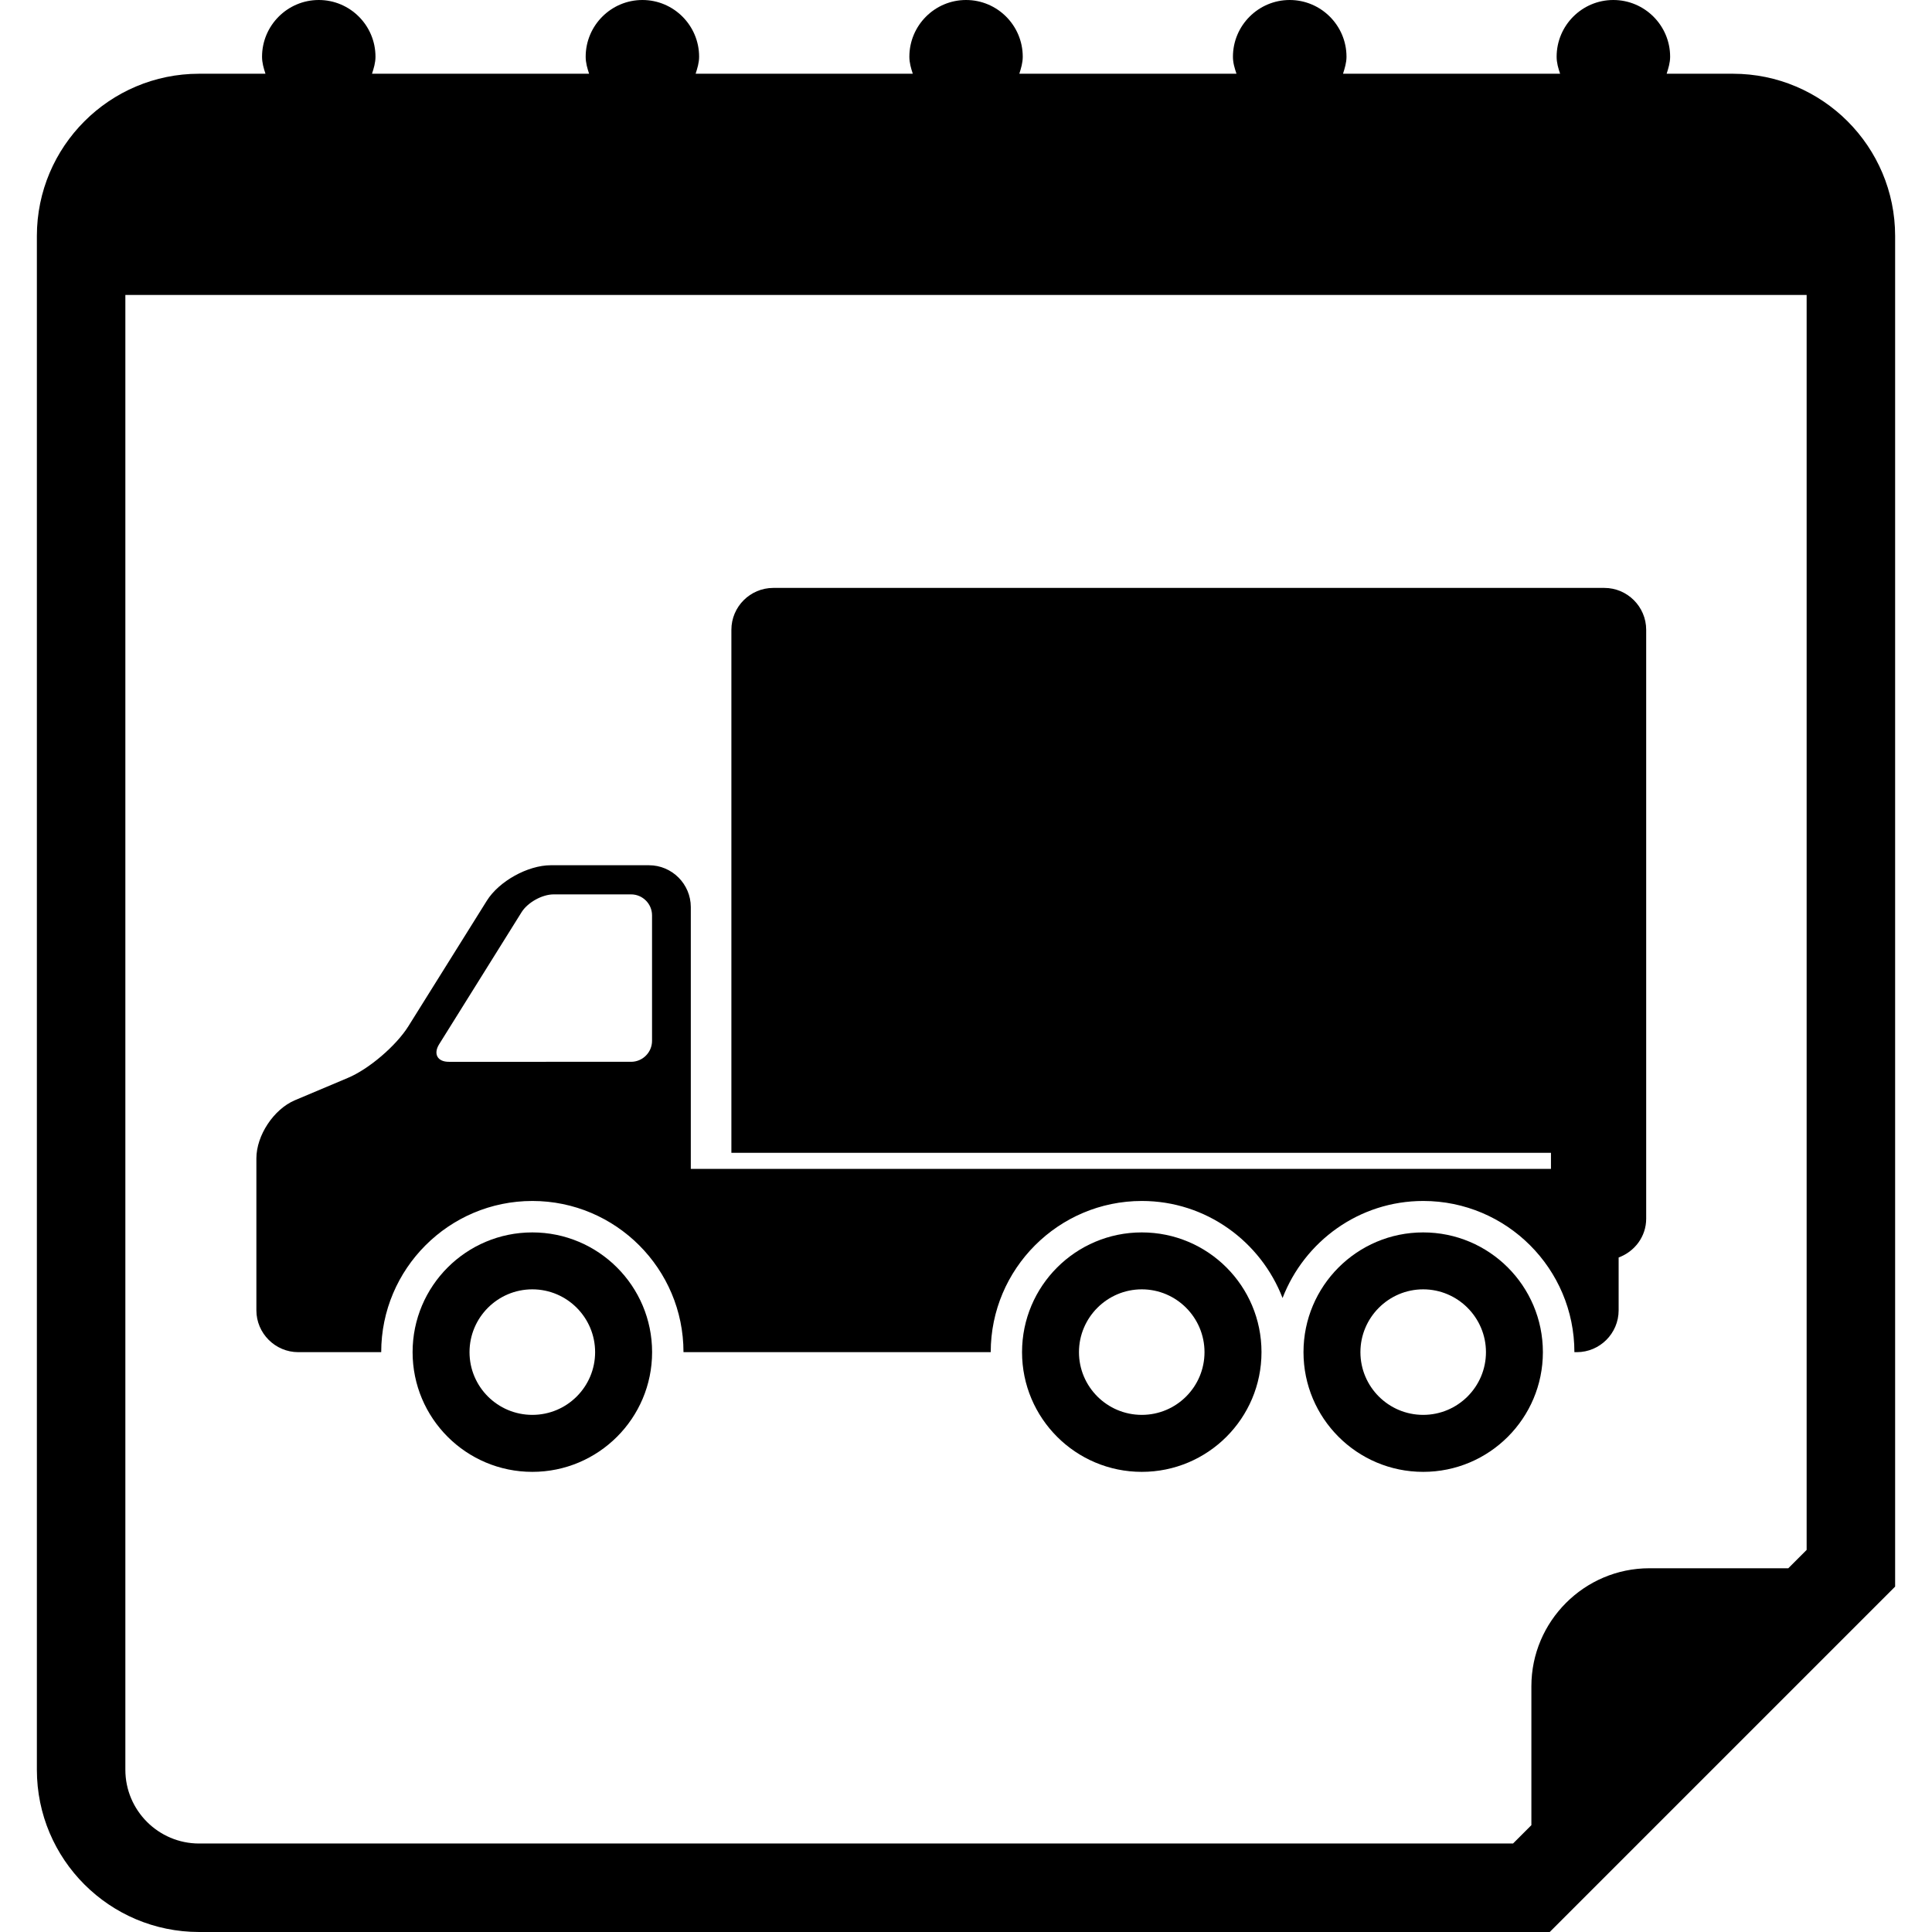 <?xml version="1.0" encoding="iso-8859-1"?>
<!-- Generator: Adobe Illustrator 16.0.0, SVG Export Plug-In . SVG Version: 6.00 Build 0)  -->
<!DOCTYPE svg PUBLIC "-//W3C//DTD SVG 1.1//EN" "http://www.w3.org/Graphics/SVG/1.1/DTD/svg11.dtd">
<svg version="1.1" id="Capa_1" xmlns="http://www.w3.org/2000/svg" xmlns:xlink="http://www.w3.org/1999/xlink" x="0px" y="0px"
	 width="32.75px" height="32.75px" viewBox="0 0 32.75 32.75" style="enable-background:new 0 0 32.75 32.75;" xml:space="preserve"
	>
<g>
	<g>
		<path d="M29.375,1.25h-1.123c0.029-0.092,0.059-0.186,0.059-0.288c0-0.53-0.432-0.962-0.963-0.962s-0.961,0.432-0.961,0.962
			c0,0.103,0.028,0.196,0.059,0.288h-3.68c0.029-0.092,0.059-0.186,0.059-0.288c0-0.53-0.432-0.962-0.963-0.962
			C21.332,0,20.9,0.432,20.9,0.962c0,0.103,0.029,0.196,0.06,0.288h-3.681c0.029-0.092,0.058-0.186,0.058-0.288
			c0-0.53-0.43-0.962-0.961-0.962c-0.531,0-0.961,0.432-0.961,0.962c0,0.103,0.028,0.196,0.058,0.288h-3.681
			c0.029-0.092,0.059-0.186,0.059-0.288C11.851,0.432,11.42,0,10.89,0c-0.531,0-0.962,0.432-0.962,0.962
			c0,0.103,0.028,0.196,0.058,0.288h-3.68c0.03-0.092,0.059-0.186,0.059-0.288C6.365,0.432,5.935,0,5.404,0
			C4.873,0,4.442,0.432,4.442,0.962c0,0.103,0.028,0.196,0.058,0.288H3.375c-1.518,0-2.75,1.234-2.75,2.75v26
			c0,1.518,1.232,2.75,2.75,2.75H26.27l5.855-5.855V4C32.125,2.484,30.893,1.25,29.375,1.25z M30.625,26.273l-0.311,0.311h-2.355
			c-1.102,0-2,0.9-2,2v2.355l-0.311,0.311H3.375c-0.689,0-1.25-0.561-1.25-1.25V5h28.5V26.273z"/>
		<path d="M9.024,20.891c-1.122,0-2.03,0.909-2.03,2.03c0,1.12,0.908,2.029,2.03,2.029c1.12,0,2.03-0.909,2.03-2.029
			C11.054,21.8,10.144,20.891,9.024,20.891z M9.024,23.984c-0.589,0-1.065-0.477-1.065-1.063s0.476-1.065,1.065-1.065
			c0.588,0,1.064,0.479,1.064,1.065S9.612,23.984,9.024,23.984z"/>
		<path d="M19.355,20.891c-1.121,0-2.03,0.909-2.03,2.03c0,1.12,0.909,2.029,2.03,2.029s2.029-0.909,2.029-2.029
			C21.385,21.8,20.477,20.891,19.355,20.891z M19.355,23.984c-0.588,0-1.065-0.477-1.065-1.063s0.478-1.065,1.065-1.065
			s1.063,0.479,1.063,1.065S19.943,23.984,19.355,23.984z"/>
		<path d="M24.125,20.891c-1.121,0-2.029,0.909-2.029,2.03c0,1.12,0.908,2.029,2.029,2.029s2.029-0.909,2.029-2.029
			C26.154,21.8,25.246,20.891,24.125,20.891z M24.125,23.984c-0.588,0-1.064-0.477-1.064-1.063s0.478-1.065,1.064-1.065
			s1.064,0.479,1.064,1.065S24.712,23.984,24.125,23.984z"/>
		<path d="M5.056,22.921h1.406c0-1.413,1.149-2.563,2.562-2.563s2.562,1.149,2.562,2.563h5.208c0-1.413,1.149-2.563,2.562-2.563
			c1.088,0,2.015,0.686,2.385,1.645c0.371-0.959,1.296-1.645,2.385-1.645c1.413,0,2.562,1.149,2.562,2.563h0.041
			c0.391,0,0.709-0.319,0.709-0.71v-0.895c0.271-0.1,0.467-0.354,0.467-0.658v-9.982c0-0.391-0.319-0.71-0.709-0.71H13.108
			c-0.391,0-0.71,0.319-0.71,0.71v8.866h13.893v0.272H11.71v-4.438c0-0.39-0.319-0.709-0.709-0.709H9.337
			c-0.39,0-0.879,0.271-1.085,0.602l-1.33,2.128c-0.207,0.33-0.669,0.727-1.03,0.877L5,18.65c-0.36,0.152-0.654,0.597-0.654,0.986
			v0.887v1.688C4.346,22.602,4.666,22.921,5.056,22.921z M7.445,17.7l1.397-2.238c0.104-0.165,0.348-0.301,0.543-0.301h1.313
			c0.195,0,0.355,0.16,0.355,0.355v2.128c0,0.195-0.16,0.355-0.355,0.355H7.61C7.416,18.001,7.341,17.865,7.445,17.7z"/>
	</g>
</g>
<g>
</g>
<g>
</g>
<g>
</g>
<g>
</g>
<g>
</g>
<g>
</g>
<g>
</g>
<g>
</g>
<g>
</g>
<g>
</g>
<g>
</g>
<g>
</g>
<g>
</g>
<g>
</g>
<g>
</g>
</svg>

